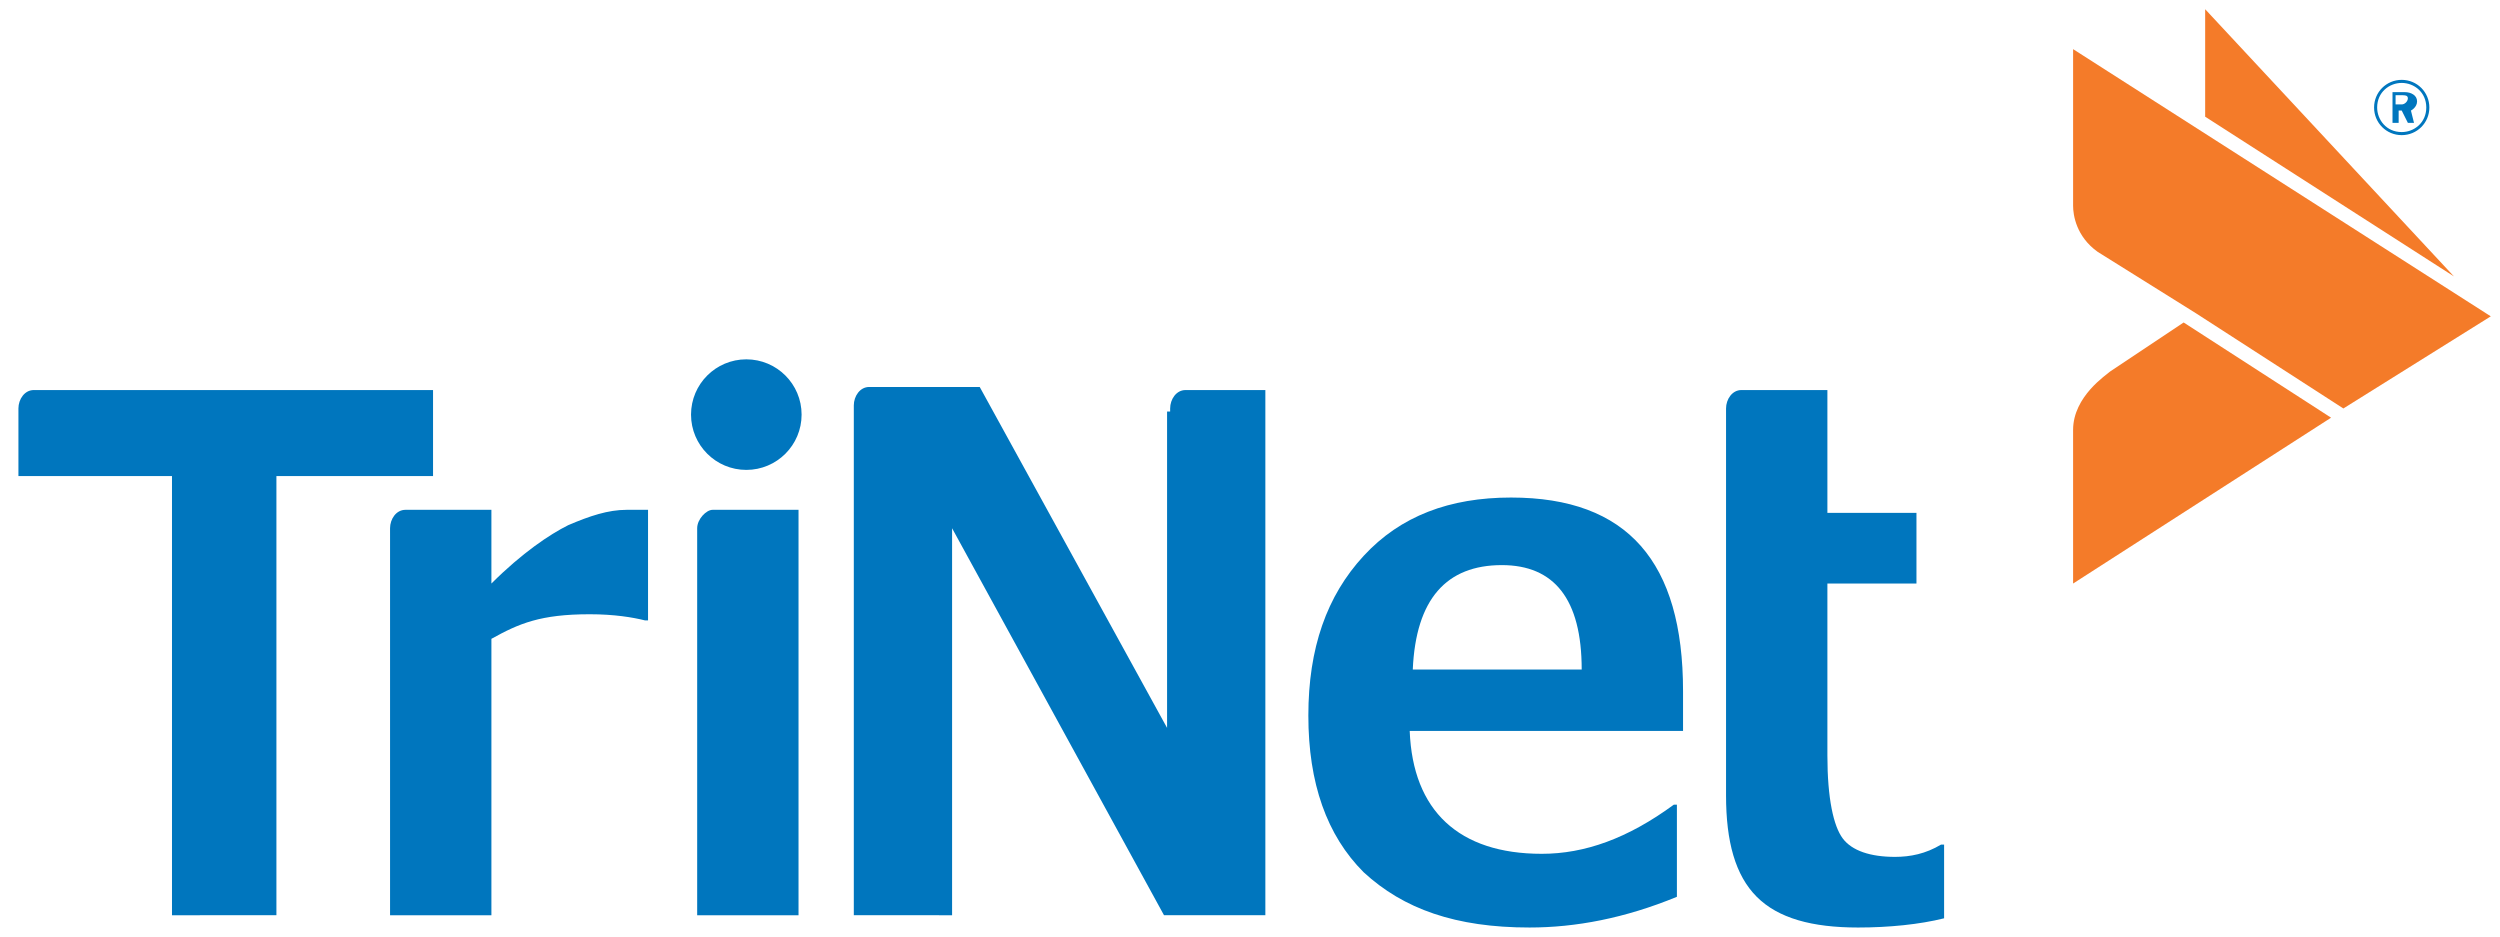 <?xml version="1.0" encoding="utf-8"?>
<!-- Generator: Adobe Illustrator 18.1.1, SVG Export Plug-In . SVG Version: 6.00 Build 0)  -->
<!DOCTYPE svg PUBLIC "-//W3C//DTD SVG 1.1//EN" "http://www.w3.org/Graphics/SVG/1.1/DTD/svg11.dtd">
<svg version="1.1" id="Layer_1" xmlns="http://www.w3.org/2000/svg" xmlns:xlink="http://www.w3.org/1999/xlink" x="0px" y="0px"
	 viewBox="0 0 81.4 30.5" enable-background="new 0 0 81.4 30.5" xml:space="preserve">
<g>
	<g>
		<g>
			<g>
				<g>
					<polygon fill="#F47B29" points="71.8,3.8 79.9,9 71.8,0.3 					"/>
					<path fill="#F47B29" d="M76.3,13.3L76.3,13.3l4.8-3L67.5,1.6l0,5c0,0,0,0,0,0v0.1c0,0.3,0.1,1,0.8,1.5l3.2,2h0L76.3,13.3z"/>
					<path fill="#F47B29" d="M68.7,12.1c-0.1,0.1-1.2,0.8-1.2,1.9v0v5l8.4-5.4l-4.8-3.1L68.7,12.1z"/>
				</g>
				<g>
					<path fill="#0076BE" d="M54.8,23.8h-8.9c0.1,2.6,1.6,4,4.3,4c1.4,0,2.8-0.5,4.3-1.6h0.1v3c-1.7,0.7-3.3,1-4.8,1
						c-2.4,0-4.1-0.6-5.4-1.8c-1.2-1.2-1.8-2.9-1.8-5.1c0-2.2,0.6-3.9,1.8-5.2c1.2-1.3,2.8-1.9,4.8-1.9c3.8,0,5.6,2.1,5.6,6.3V23.8z
						 M51.5,21.8c0-2.3-0.9-3.4-2.6-3.4c-1.8,0-2.8,1.1-2.9,3.4H51.5z"/>
					<circle fill="#0076BE" cx="24.3" cy="13.5" r="1.8"/>
					<path fill="#0076BE" d="M0.6,13.3c0-0.3,0.2-0.6,0.5-0.6h0.1h12.9v2.8H9v14.3H5.6V15.5H0.6V13.3L0.6,13.3z"/>
					<path fill="#0076BE" d="M12.7,17.2c0-0.3,0.2-0.6,0.5-0.6h0.3H16V19c1-1,1.9-1.6,2.5-1.9c0.7-0.3,1.3-0.5,1.9-0.5
						c0.2,0,0.4,0,0.7,0v3.6h-0.1c-0.4-0.1-1-0.2-1.8-0.2c-1.6,0-2.3,0.3-3.2,0.8v9h-3.3c0-0.2,0-12.4,0-12.4V17.2z"/>
					<path fill="#0076BE" d="M38,13.4v10.3l-6.1-11.1h-3.4h-0.2c-0.3,0-0.5,0.3-0.5,0.6l0,0.2v16.4H31V17.2l6.9,12.6h3.3V12.7h-2.4
						h-0.2c-0.3,0-0.5,0.3-0.5,0.6V13.4z"/>
					<path fill="#0076BE" d="M56.2,19v6.9c0,1.5,0.3,2.6,1,3.3c0.7,0.7,1.8,1,3.3,1c1,0,2-0.1,2.8-0.3v-2.4h-0.1
						c-0.5,0.3-1,0.4-1.5,0.4c-0.8,0-1.4-0.2-1.7-0.6c-0.3-0.4-0.5-1.3-0.5-2.7V19h2.9l0-2.3h-2.9v-4c0,0-2.6,0-2.6,0h-0.2
						c-0.3,0-0.5,0.3-0.5,0.6l0,3.4V19z"/>
					<path fill="#0076BE" d="M22.7,17.2c0-0.3,0.3-0.6,0.5-0.6h0.2H26v13.2h-3.3V17.4V17.2z"/>
				</g>
			</g>
		</g>
	</g>
</g>
<g>
	<path fill="#0076BE" d="M78.2,4.4c-0.5,0-0.9-0.4-0.9-0.9s0.4-0.9,0.9-0.9c0.5,0,0.9,0.4,0.9,0.9S78.7,4.4,78.2,4.4z M78.2,2.7
		c-0.4,0-0.8,0.3-0.8,0.8c0,0.4,0.3,0.8,0.8,0.8c0.4,0,0.8-0.3,0.8-0.8C79,3,78.6,2.7,78.2,2.7z M78.4,4l-0.2-0.4h-0.1V4h-0.2V3h0.4
		c0.2,0,0.4,0.1,0.4,0.3c0,0.2-0.2,0.3-0.2,0.3L78.6,4H78.4z M78.2,3.1h-0.2v0.3h0.2c0.1,0,0.2-0.1,0.2-0.2
		C78.4,3.1,78.3,3.1,78.2,3.1z"/>
</g>
</svg>
